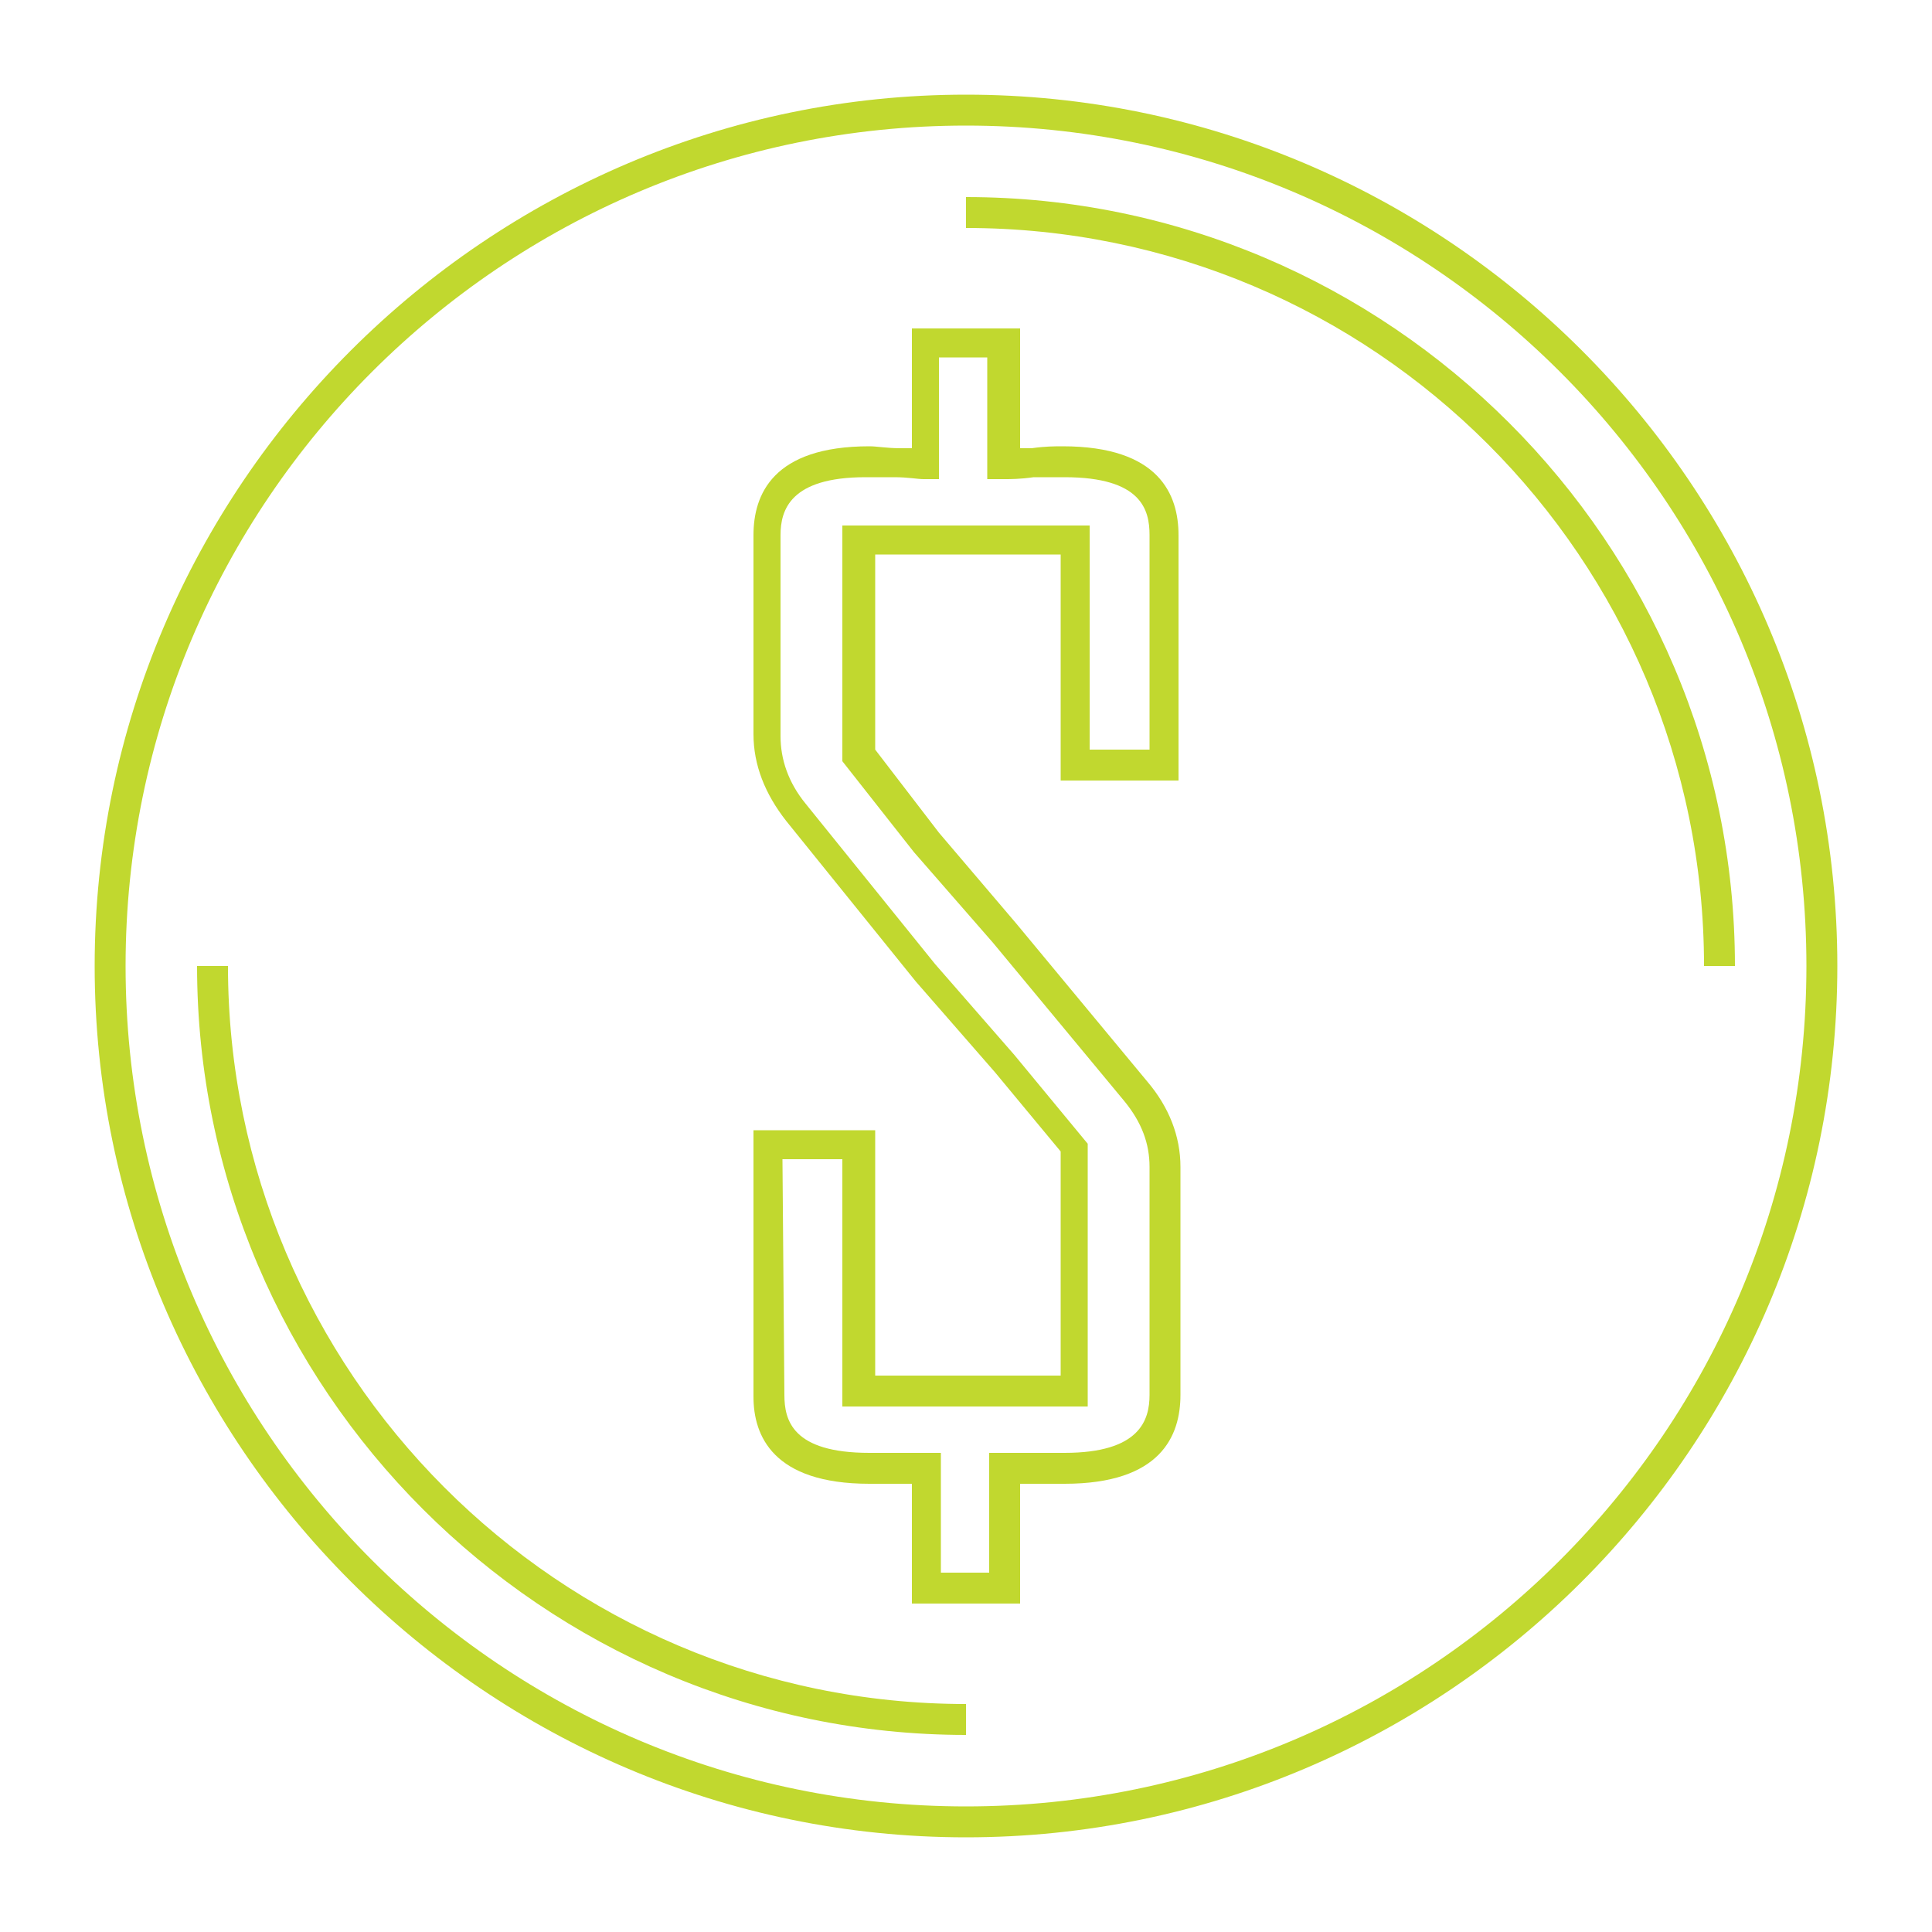 <?xml version="1.0" encoding="utf-8"?>
<!-- Generator: Adobe Illustrator 25.2.3, SVG Export Plug-In . SVG Version: 6.00 Build 0)  -->
<svg version="1.1" id="Layer_1" xmlns="http://www.w3.org/2000/svg" xmlns:xlink="http://www.w3.org/1999/xlink" x="0px" y="0px"
	 viewBox="0 0 100 100" style="enable-background:new 0 0 100 100;" xml:space="preserve">
<style type="text/css">
	.st0{fill:#C1D82F;}
</style>
<path class="st0" d="M50,95.1c24.8,0,45.1-20.2,45.1-45.1S74.8,4.9,50,4.9S4.9,25.2,4.9,50S25.2,95.1,50,95.1z M50,6.5
	C74,6.5,93.5,26,93.5,50S74,93.5,50,93.5S6.5,74,6.5,50S26,6.5,50,6.5z"/>
<path class="st0" d="M88.2,50h1.6c0-21.9-17.9-39.8-39.8-39.8v1.6C71.1,11.8,88.2,28.9,88.2,50z"/>
<path class="st0" d="M50,89.8v-1.6C28.9,88.2,11.8,71,11.8,50h-1.6C10.2,71.9,28.1,89.8,50,89.8z"/>
<path class="st0" d="M45,76.8c0.4,0,0.9,0,1.6,0c0.2,0,0.4,0,0.6,0V83h5.6v-6.2c0.2,0,0.4,0,0.7,0c0.7,0,1.2,0,1.6,0
	c5,0,6-2.5,6-4.6V60.4c0-1.6-0.6-3.1-1.7-4.4l-6.8-8.2l-4-4.7l-3.3-4.3V28.7h9.6v11.7H61V27.7c0-2.1-1-4.6-6-4.6
	c-0.4,0-0.9,0-1.6,0.1c-0.2,0-0.5,0-0.6,0V17h-5.6v6.2c-0.2,0-0.4,0-0.6,0c-0.7,0-1.2-0.1-1.6-0.1c-5,0-6,2.5-6,4.6V38
	c0,1.6,0.6,3.1,1.7,4.5l6.7,8.3l4.1,4.7l3.4,4.1v11.6h-9.6V58.5H39v13.8C39,74.3,40,76.8,45,76.8z M40.5,60h3.1v12.8h12.7V59.2
	l-3.8-4.6l-4.1-4.7l-6.7-8.3c-0.9-1.1-1.3-2.3-1.3-3.5V27.7c0-1.3,0.5-3,4.4-3c0.3,0,0.8,0,1.5,0s1.2,0.1,1.5,0.1h0.8v-6.3h2.5v6.3
	H52c0.3,0,0.8,0,1.5-0.1c0.7,0,1.2,0,1.6,0c4,0,4.4,1.7,4.4,3v11.1h-3.1V27.2H43.6v12.2l3.7,4.7l4.1,4.7l6.8,8.2
	c0.9,1.1,1.3,2.2,1.3,3.4v11.8c0,1.3-0.5,3-4.4,3c-0.4,0-0.9,0-1.6,0c-0.7,0-1.2,0-1.5,0h-0.8v6.2h-2.5v-6.2h-0.8
	c-0.3,0-0.8,0-1.4,0c-0.7,0-1.2,0-1.5,0c-4,0-4.4-1.7-4.4-3L40.5,60L40.5,60z"/>
</svg>
